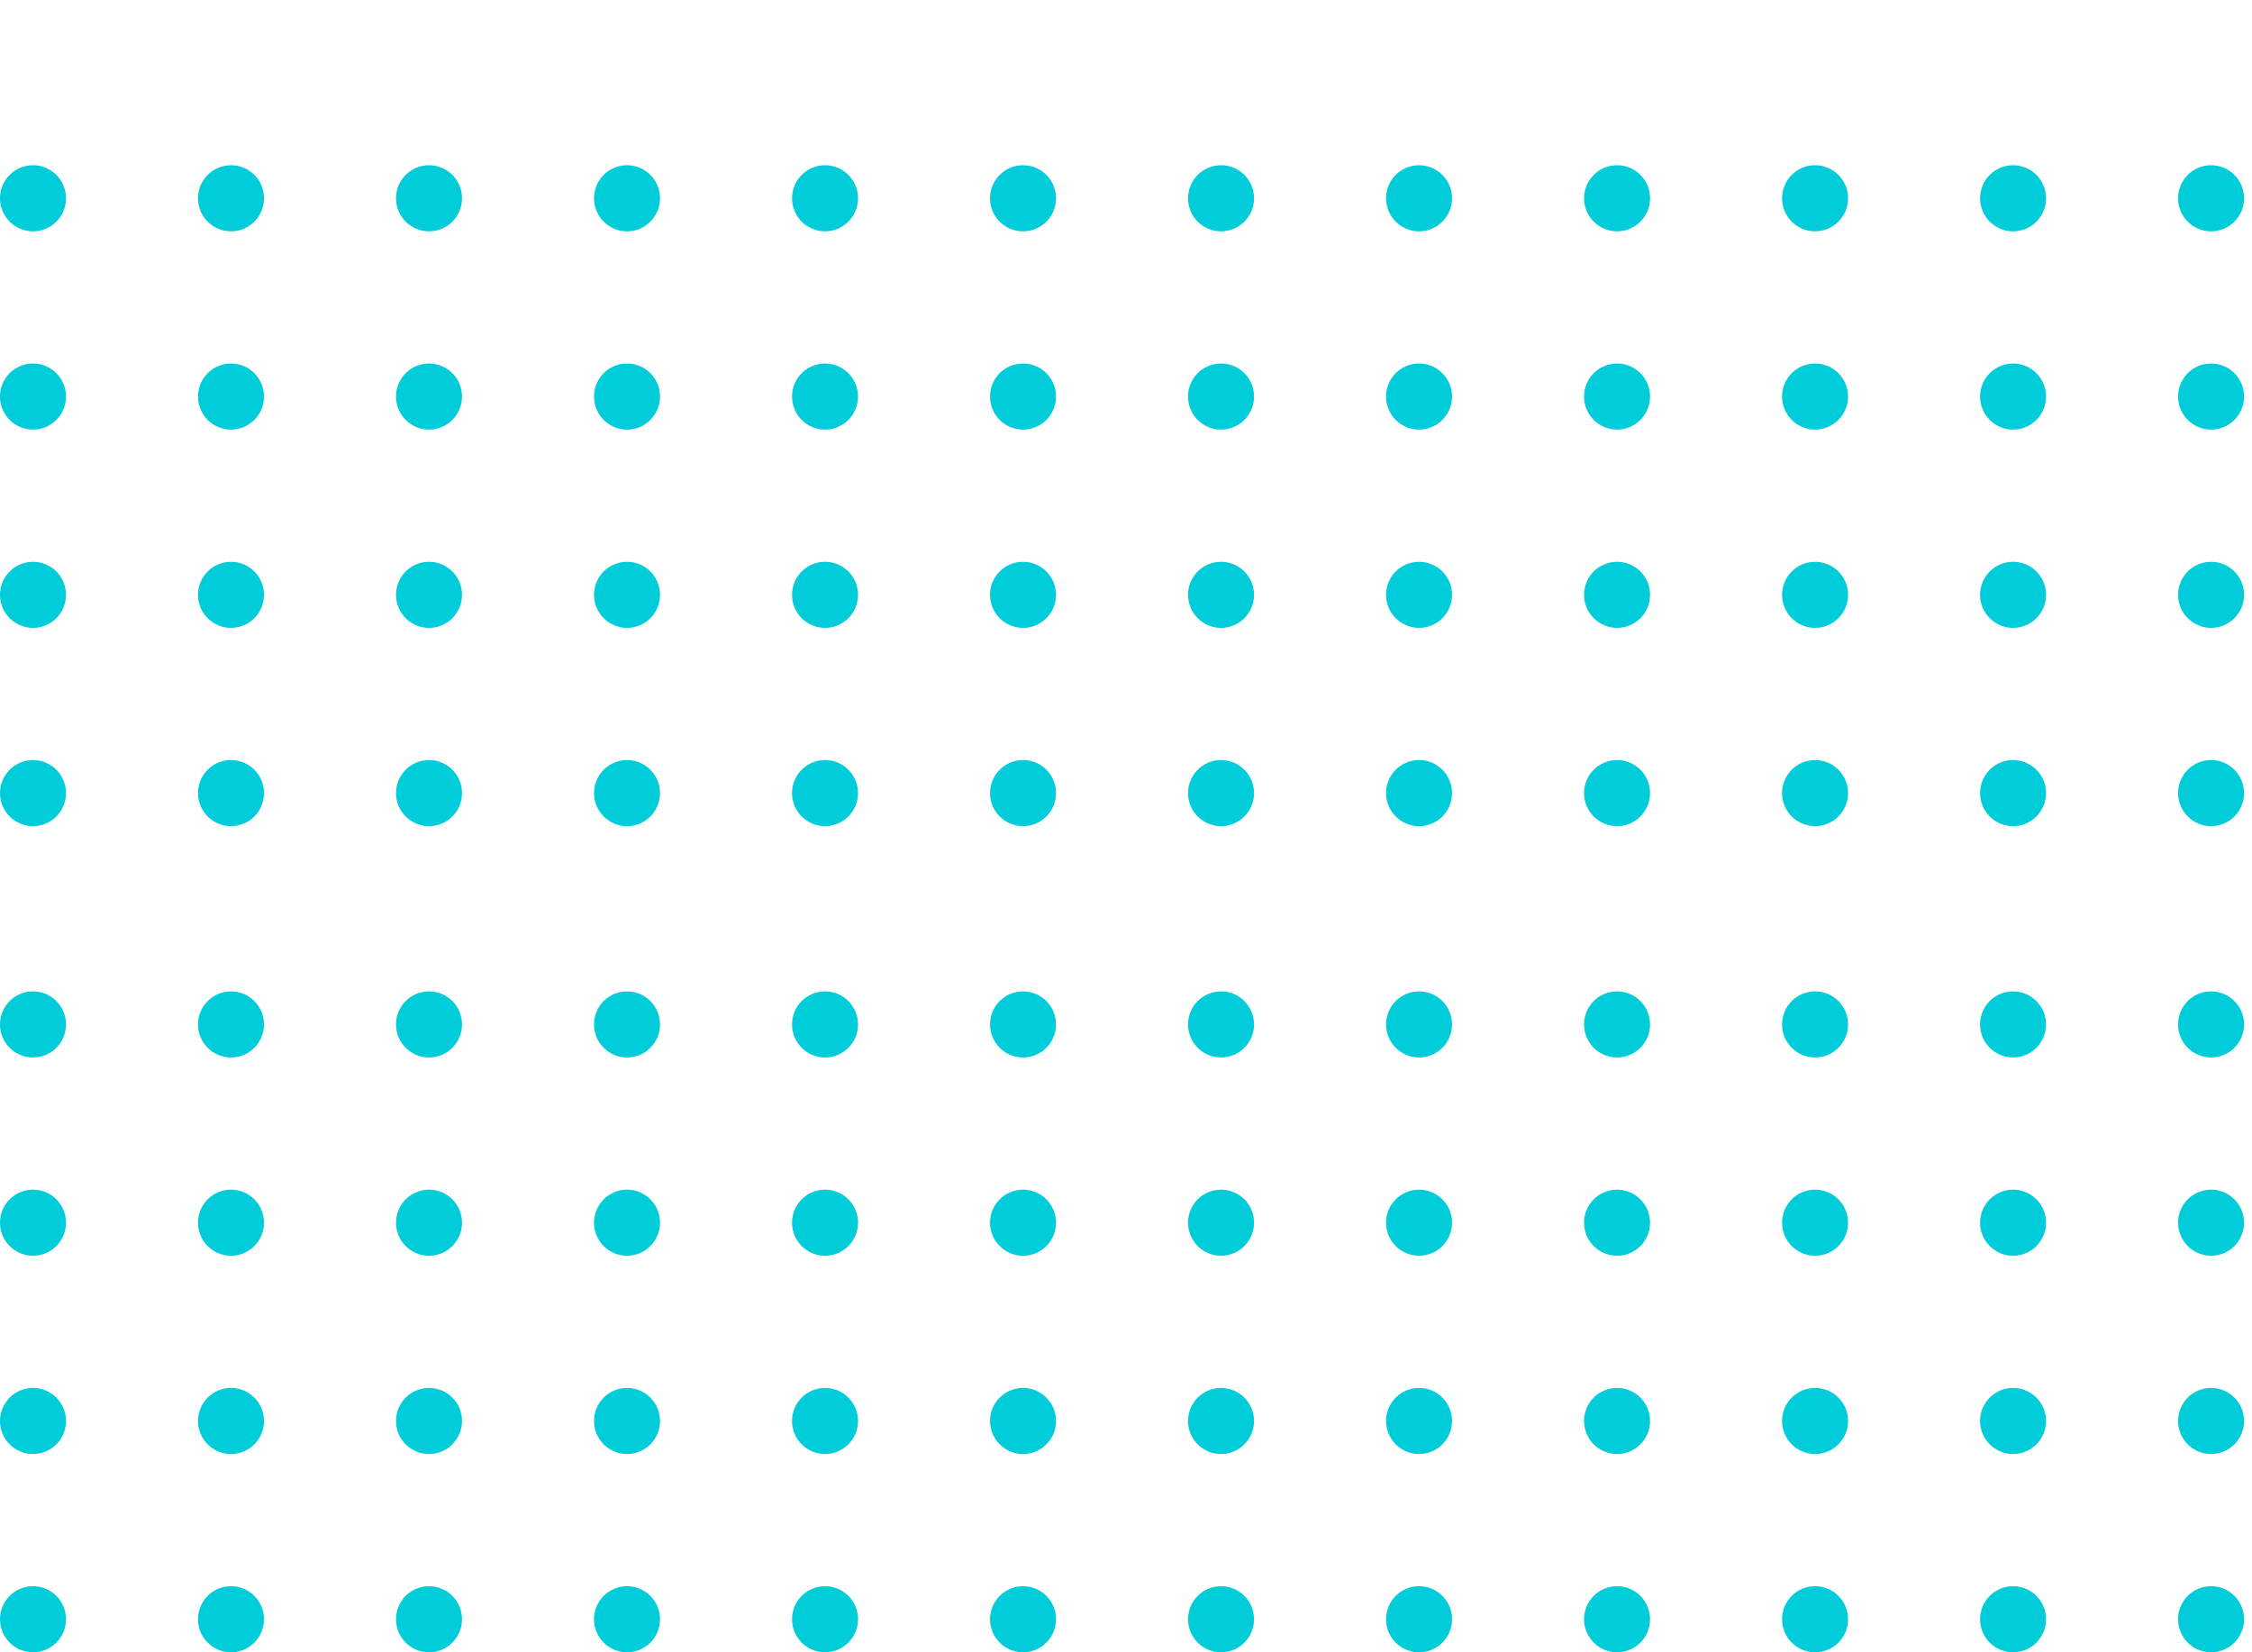 <svg width="169" height="124" viewBox="0 0 169 124" fill="none" xmlns="http://www.w3.org/2000/svg">
<path d="M165.929 17.36C164.561 17.36 163.452 16.25 163.452 14.88C163.452 13.51 164.561 12.4 165.929 12.4C167.296 12.4 168.405 13.51 168.405 14.88C168.405 16.25 167.296 17.36 165.929 17.36Z" fill="#01CCDA"/>
<path d="M165.929 32.24C164.561 32.24 163.452 31.13 163.452 29.76C163.452 28.39 164.561 27.28 165.929 27.28C167.296 27.28 168.405 28.39 168.405 29.76C168.405 31.13 167.296 32.24 165.929 32.24Z" fill="#01CCDA"/>
<path d="M165.929 47.12C164.561 47.12 163.452 46.01 163.452 44.64C163.452 43.27 164.561 42.16 165.929 42.16C167.296 42.16 168.405 43.27 168.405 44.64C168.405 46.01 167.296 47.12 165.929 47.12Z" fill="#01CCDA"/>
<path d="M165.929 62C164.561 62 163.452 60.89 163.452 59.52C163.452 58.15 164.561 57.04 165.929 57.04C167.296 57.04 168.405 58.15 168.405 59.52C168.405 60.89 167.296 62 165.929 62Z" fill="#01CCDA"/>
<path d="M151.069 17.36C149.702 17.36 148.593 16.25 148.593 14.88C148.593 13.51 149.702 12.4 151.069 12.4C152.437 12.4 153.546 13.51 153.546 14.88C153.546 16.25 152.437 17.36 151.069 17.36Z" fill="#01CCDA"/>
<path d="M151.069 32.24C149.702 32.24 148.593 31.13 148.593 29.76C148.593 28.39 149.702 27.28 151.069 27.28C152.437 27.28 153.546 28.39 153.546 29.76C153.546 31.13 152.437 32.24 151.069 32.24Z" fill="#01CCDA"/>
<path d="M151.069 47.12C149.702 47.12 148.593 46.01 148.593 44.64C148.593 43.27 149.702 42.16 151.069 42.16C152.437 42.16 153.546 43.27 153.546 44.64C153.546 46.01 152.437 47.12 151.069 47.12Z" fill="#01CCDA"/>
<path d="M151.069 62C149.702 62 148.593 60.89 148.593 59.52C148.593 58.15 149.702 57.04 151.069 57.04C152.437 57.04 153.546 58.15 153.546 59.52C153.546 60.89 152.437 62 151.069 62Z" fill="#01CCDA"/>
<path d="M136.21 17.36C134.842 17.36 133.734 16.25 133.734 14.88C133.734 13.51 134.842 12.4 136.21 12.4C137.578 12.4 138.687 13.51 138.687 14.88C138.687 16.25 137.578 17.36 136.21 17.36Z" fill="#01CCDA"/>
<path d="M136.21 32.24C134.842 32.24 133.734 31.13 133.734 29.76C133.734 28.39 134.842 27.28 136.21 27.28C137.578 27.28 138.687 28.39 138.687 29.76C138.687 31.13 137.578 32.24 136.21 32.24Z" fill="#01CCDA"/>
<path d="M136.21 47.12C134.842 47.12 133.734 46.01 133.734 44.64C133.734 43.27 134.842 42.16 136.21 42.16C137.578 42.16 138.687 43.27 138.687 44.64C138.687 46.01 137.578 47.12 136.21 47.12Z" fill="#01CCDA"/>
<path d="M136.21 62C134.842 62 133.734 60.89 133.734 59.52C133.734 58.15 134.842 57.04 136.21 57.04C137.578 57.04 138.687 58.15 138.687 59.52C138.687 60.89 137.578 62 136.21 62Z" fill="#01CCDA"/>
<path d="M121.351 17.36C119.983 17.36 118.874 16.25 118.874 14.88C118.874 13.51 119.983 12.4 121.351 12.4C122.719 12.4 123.827 13.51 123.827 14.88C123.827 16.25 122.719 17.36 121.351 17.36Z" fill="#01CCDA"/>
<path d="M121.351 32.24C119.983 32.24 118.874 31.13 118.874 29.76C118.874 28.39 119.983 27.28 121.351 27.28C122.719 27.28 123.827 28.39 123.827 29.76C123.827 31.13 122.719 32.24 121.351 32.24Z" fill="#01CCDA"/>
<path d="M121.351 47.12C119.983 47.12 118.874 46.01 118.874 44.64C118.874 43.27 119.983 42.16 121.351 42.16C122.719 42.16 123.827 43.27 123.827 44.64C123.827 46.01 122.719 47.12 121.351 47.12Z" fill="#01CCDA"/>
<path d="M121.351 62C119.983 62 118.874 60.89 118.874 59.52C118.874 58.15 119.983 57.04 121.351 57.04C122.719 57.04 123.827 58.15 123.827 59.52C123.827 60.89 122.719 62 121.351 62Z" fill="#01CCDA"/>
<path d="M106.492 17.36C105.124 17.36 104.015 16.25 104.015 14.88C104.015 13.51 105.124 12.4 106.492 12.4C107.859 12.4 108.968 13.51 108.968 14.88C108.968 16.25 107.859 17.36 106.492 17.36Z" fill="#01CCDA"/>
<path d="M106.492 32.24C105.124 32.24 104.015 31.13 104.015 29.76C104.015 28.39 105.124 27.28 106.492 27.28C107.859 27.28 108.968 28.39 108.968 29.76C108.968 31.13 107.859 32.24 106.492 32.24Z" fill="#01CCDA"/>
<path d="M106.492 47.12C105.124 47.12 104.015 46.01 104.015 44.64C104.015 43.27 105.124 42.16 106.492 42.16C107.859 42.16 108.968 43.27 108.968 44.64C108.968 46.01 107.859 47.12 106.492 47.12Z" fill="#01CCDA"/>
<path d="M106.492 62C105.124 62 104.015 60.89 104.015 59.52C104.015 58.15 105.124 57.04 106.492 57.04C107.859 57.04 108.968 58.15 108.968 59.52C108.968 60.89 107.859 62 106.492 62Z" fill="#01CCDA"/>
<path d="M91.632 17.36C90.264 17.36 89.156 16.25 89.156 14.88C89.156 13.51 90.264 12.4 91.632 12.4C93 12.4 94.109 13.51 94.109 14.88C94.109 16.25 93 17.36 91.632 17.36Z" fill="#01CCDA"/>
<path d="M91.632 32.24C90.264 32.24 89.156 31.13 89.156 29.76C89.156 28.39 90.264 27.28 91.632 27.28C93 27.28 94.109 28.39 94.109 29.76C94.109 31.13 93 32.24 91.632 32.24Z" fill="#01CCDA"/>
<path d="M91.632 47.12C90.264 47.12 89.156 46.01 89.156 44.64C89.156 43.27 90.264 42.16 91.632 42.16C93 42.16 94.109 43.27 94.109 44.64C94.109 46.01 93 47.12 91.632 47.12Z" fill="#01CCDA"/>
<path d="M91.632 62C90.264 62 89.156 60.89 89.156 59.52C89.156 58.15 90.264 57.04 91.632 57.04C93 57.04 94.109 58.15 94.109 59.52C94.109 60.89 93 62 91.632 62Z" fill="#01CCDA"/>
<path d="M76.773 17.36C75.405 17.36 74.296 16.25 74.296 14.88C74.296 13.51 75.405 12.4 76.773 12.4C78.141 12.4 79.249 13.51 79.249 14.88C79.249 16.25 78.141 17.36 76.773 17.36Z" fill="#01CCDA"/>
<path d="M76.773 32.24C75.405 32.24 74.296 31.13 74.296 29.76C74.296 28.39 75.405 27.28 76.773 27.28C78.141 27.28 79.249 28.39 79.249 29.76C79.249 31.13 78.141 32.24 76.773 32.24Z" fill="#01CCDA"/>
<path d="M76.773 47.12C75.405 47.12 74.296 46.01 74.296 44.64C74.296 43.27 75.405 42.16 76.773 42.16C78.141 42.16 79.249 43.27 79.249 44.64C79.249 46.01 78.141 47.12 76.773 47.12Z" fill="#01CCDA"/>
<path d="M76.773 62C75.405 62 74.296 60.89 74.296 59.52C74.296 58.15 75.405 57.04 76.773 57.04C78.141 57.04 79.249 58.15 79.249 59.52C79.249 60.89 78.141 62 76.773 62Z" fill="#01CCDA"/>
<path d="M61.914 17.36C60.546 17.36 59.437 16.25 59.437 14.88C59.437 13.51 60.546 12.4 61.914 12.4C63.281 12.4 64.39 13.51 64.39 14.88C64.39 16.25 63.281 17.36 61.914 17.36Z" fill="#01CCDA"/>
<path d="M61.914 32.24C60.546 32.24 59.437 31.13 59.437 29.76C59.437 28.39 60.546 27.28 61.914 27.28C63.281 27.28 64.39 28.39 64.39 29.76C64.39 31.13 63.281 32.24 61.914 32.24Z" fill="#01CCDA"/>
<path d="M61.914 47.12C60.546 47.12 59.437 46.01 59.437 44.64C59.437 43.27 60.546 42.16 61.914 42.16C63.281 42.16 64.39 43.27 64.39 44.64C64.39 46.01 63.281 47.12 61.914 47.12Z" fill="#01CCDA"/>
<path d="M61.914 62C60.546 62 59.437 60.89 59.437 59.52C59.437 58.15 60.546 57.04 61.914 57.04C63.281 57.04 64.39 58.15 64.39 59.52C64.39 60.89 63.281 62 61.914 62Z" fill="#01CCDA"/>
<path d="M47.054 17.36C45.687 17.36 44.578 16.25 44.578 14.88C44.578 13.51 45.687 12.4 47.054 12.4C48.422 12.4 49.531 13.51 49.531 14.88C49.531 16.25 48.422 17.36 47.054 17.36Z" fill="#01CCDA"/>
<path d="M47.054 32.24C45.687 32.24 44.578 31.13 44.578 29.76C44.578 28.39 45.687 27.28 47.054 27.28C48.422 27.28 49.531 28.39 49.531 29.76C49.531 31.13 48.422 32.24 47.054 32.24Z" fill="#01CCDA"/>
<path d="M47.054 47.12C45.687 47.12 44.578 46.01 44.578 44.64C44.578 43.27 45.687 42.16 47.054 42.16C48.422 42.16 49.531 43.27 49.531 44.64C49.531 46.01 48.422 47.12 47.054 47.12Z" fill="#01CCDA"/>
<path d="M47.054 62C45.687 62 44.578 60.89 44.578 59.52C44.578 58.15 45.687 57.04 47.054 57.04C48.422 57.04 49.531 58.15 49.531 59.52C49.531 60.89 48.422 62 47.054 62Z" fill="#01CCDA"/>
<path d="M32.195 17.36C30.827 17.36 29.718 16.25 29.718 14.88C29.718 13.51 30.827 12.4 32.195 12.4C33.563 12.4 34.672 13.51 34.672 14.88C34.672 16.25 33.563 17.36 32.195 17.36Z" fill="#01CCDA"/>
<path d="M32.195 32.24C30.827 32.24 29.718 31.13 29.718 29.76C29.718 28.39 30.827 27.28 32.195 27.28C33.563 27.28 34.672 28.39 34.672 29.76C34.672 31.13 33.563 32.24 32.195 32.24Z" fill="#01CCDA"/>
<path d="M32.195 47.12C30.827 47.12 29.718 46.01 29.718 44.64C29.718 43.27 30.827 42.16 32.195 42.16C33.563 42.16 34.672 43.27 34.672 44.64C34.672 46.01 33.563 47.12 32.195 47.12Z" fill="#01CCDA"/>
<path d="M32.195 62C30.827 62 29.718 60.89 29.718 59.52C29.718 58.15 30.827 57.04 32.195 57.04C33.563 57.04 34.672 58.15 34.672 59.52C34.672 60.89 33.563 62 32.195 62Z" fill="#01CCDA"/>
<path d="M17.336 17.36C15.968 17.36 14.859 16.25 14.859 14.88C14.859 13.51 15.968 12.4 17.336 12.4C18.703 12.4 19.812 13.51 19.812 14.88C19.812 16.25 18.703 17.36 17.336 17.36Z" fill="#01CCDA"/>
<path d="M17.336 32.24C15.968 32.24 14.859 31.13 14.859 29.76C14.859 28.39 15.968 27.28 17.336 27.28C18.703 27.28 19.812 28.39 19.812 29.76C19.812 31.13 18.703 32.24 17.336 32.24Z" fill="#01CCDA"/>
<path d="M17.336 47.12C15.968 47.12 14.859 46.01 14.859 44.64C14.859 43.27 15.968 42.16 17.336 42.16C18.703 42.16 19.812 43.27 19.812 44.64C19.812 46.01 18.703 47.12 17.336 47.12Z" fill="#01CCDA"/>
<path d="M17.336 62C15.968 62 14.859 60.89 14.859 59.52C14.859 58.15 15.968 57.04 17.336 57.04C18.703 57.04 19.812 58.15 19.812 59.52C19.812 60.89 18.703 62 17.336 62Z" fill="#01CCDA"/>
<path d="M2.476 17.36C1.109 17.36 -0 16.25 -0 14.88C-0 13.51 1.109 12.4 2.476 12.4C3.844 12.4 4.953 13.51 4.953 14.88C4.953 16.25 3.844 17.36 2.476 17.36Z" fill="#01CCDA"/>
<path d="M2.476 32.24C1.109 32.24 -0 31.13 -0 29.76C-0 28.39 1.109 27.28 2.476 27.28C3.844 27.28 4.953 28.39 4.953 29.76C4.953 31.13 3.844 32.24 2.476 32.24Z" fill="#01CCDA"/>
<path d="M2.476 47.12C1.109 47.12 -0 46.01 -0 44.64C-0 43.27 1.109 42.16 2.476 42.16C3.844 42.16 4.953 43.27 4.953 44.64C4.953 46.01 3.844 47.12 2.476 47.12Z" fill="#01CCDA"/>
<path d="M2.476 62C1.109 62 -0 60.89 -0 59.52C-0 58.15 1.109 57.04 2.476 57.04C3.844 57.04 4.953 58.15 4.953 59.52C4.953 60.89 3.844 62 2.476 62Z" fill="#01CCDA"/>
<path d="M165.929 79.36C164.561 79.36 163.452 78.25 163.452 76.88C163.452 75.51 164.561 74.4 165.929 74.4C167.296 74.4 168.405 75.51 168.405 76.88C168.405 78.25 167.296 79.36 165.929 79.36Z" fill="#01CCDA"/>
<path d="M165.929 94.24C164.561 94.24 163.452 93.13 163.452 91.76C163.452 90.39 164.561 89.28 165.929 89.28C167.296 89.28 168.405 90.39 168.405 91.76C168.405 93.13 167.296 94.24 165.929 94.24Z" fill="#01CCDA"/>
<path d="M165.929 109.12C164.561 109.12 163.452 108.01 163.452 106.64C163.452 105.27 164.561 104.16 165.929 104.16C167.296 104.16 168.405 105.27 168.405 106.64C168.405 108.01 167.296 109.12 165.929 109.12Z" fill="#01CCDA"/>
<path d="M165.929 124C164.561 124 163.452 122.89 163.452 121.52C163.452 120.15 164.561 119.04 165.929 119.04C167.296 119.04 168.405 120.15 168.405 121.52C168.405 122.89 167.296 124 165.929 124Z" fill="#01CCDA"/>
<path d="M151.069 79.36C149.702 79.36 148.593 78.25 148.593 76.88C148.593 75.51 149.702 74.4 151.069 74.4C152.437 74.4 153.546 75.51 153.546 76.88C153.546 78.25 152.437 79.36 151.069 79.36Z" fill="#01CCDA"/>
<path d="M151.069 94.24C149.702 94.24 148.593 93.13 148.593 91.76C148.593 90.39 149.702 89.28 151.069 89.28C152.437 89.28 153.546 90.39 153.546 91.76C153.546 93.13 152.437 94.24 151.069 94.24Z" fill="#01CCDA"/>
<path d="M151.069 109.12C149.702 109.12 148.593 108.01 148.593 106.64C148.593 105.27 149.702 104.16 151.069 104.16C152.437 104.16 153.546 105.27 153.546 106.64C153.546 108.01 152.437 109.12 151.069 109.12Z" fill="#01CCDA"/>
<path d="M151.069 124C149.702 124 148.593 122.89 148.593 121.52C148.593 120.15 149.702 119.04 151.069 119.04C152.437 119.04 153.546 120.15 153.546 121.52C153.546 122.89 152.437 124 151.069 124Z" fill="#01CCDA"/>
<path d="M136.21 79.36C134.842 79.36 133.734 78.25 133.734 76.88C133.734 75.51 134.842 74.4 136.21 74.4C137.578 74.4 138.687 75.51 138.687 76.88C138.687 78.25 137.578 79.36 136.21 79.36Z" fill="#01CCDA"/>
<path d="M136.21 94.24C134.842 94.24 133.734 93.13 133.734 91.76C133.734 90.39 134.842 89.28 136.21 89.28C137.578 89.28 138.687 90.39 138.687 91.76C138.687 93.13 137.578 94.24 136.21 94.24Z" fill="#01CCDA"/>
<path d="M136.21 109.12C134.842 109.12 133.734 108.01 133.734 106.64C133.734 105.27 134.842 104.16 136.21 104.16C137.578 104.16 138.687 105.27 138.687 106.64C138.687 108.01 137.578 109.12 136.21 109.12Z" fill="#01CCDA"/>
<path d="M136.21 124C134.842 124 133.734 122.89 133.734 121.52C133.734 120.15 134.842 119.04 136.21 119.04C137.578 119.04 138.687 120.15 138.687 121.52C138.687 122.89 137.578 124 136.21 124Z" fill="#01CCDA"/>
<path d="M121.351 79.36C119.983 79.36 118.874 78.25 118.874 76.88C118.874 75.51 119.983 74.4 121.351 74.4C122.719 74.4 123.827 75.51 123.827 76.88C123.827 78.25 122.719 79.36 121.351 79.36Z" fill="#01CCDA"/>
<path d="M121.351 94.24C119.983 94.24 118.874 93.13 118.874 91.76C118.874 90.39 119.983 89.28 121.351 89.28C122.719 89.28 123.827 90.39 123.827 91.76C123.827 93.13 122.719 94.24 121.351 94.24Z" fill="#01CCDA"/>
<path d="M121.351 109.12C119.983 109.12 118.874 108.01 118.874 106.64C118.874 105.27 119.983 104.16 121.351 104.16C122.719 104.16 123.827 105.27 123.827 106.64C123.827 108.01 122.719 109.12 121.351 109.12Z" fill="#01CCDA"/>
<path d="M121.351 124C119.983 124 118.874 122.89 118.874 121.52C118.874 120.15 119.983 119.04 121.351 119.04C122.719 119.04 123.827 120.15 123.827 121.52C123.827 122.89 122.719 124 121.351 124Z" fill="#01CCDA"/>
<path d="M106.492 79.36C105.124 79.36 104.015 78.25 104.015 76.88C104.015 75.51 105.124 74.4 106.492 74.4C107.859 74.4 108.968 75.51 108.968 76.88C108.968 78.25 107.859 79.36 106.492 79.36Z" fill="#01CCDA"/>
<path d="M106.492 94.24C105.124 94.24 104.015 93.13 104.015 91.76C104.015 90.39 105.124 89.28 106.492 89.28C107.859 89.28 108.968 90.39 108.968 91.76C108.968 93.13 107.859 94.24 106.492 94.24Z" fill="#01CCDA"/>
<path d="M106.492 109.12C105.124 109.12 104.015 108.01 104.015 106.64C104.015 105.27 105.124 104.16 106.492 104.16C107.859 104.16 108.968 105.27 108.968 106.64C108.968 108.01 107.859 109.12 106.492 109.12Z" fill="#01CCDA"/>
<path d="M106.492 124C105.124 124 104.015 122.89 104.015 121.52C104.015 120.15 105.124 119.04 106.492 119.04C107.859 119.04 108.968 120.15 108.968 121.52C108.968 122.89 107.859 124 106.492 124Z" fill="#01CCDA"/>
<path d="M91.632 79.36C90.264 79.36 89.156 78.25 89.156 76.88C89.156 75.51 90.264 74.4 91.632 74.4C93 74.4 94.109 75.51 94.109 76.88C94.109 78.25 93 79.36 91.632 79.36Z" fill="#01CCDA"/>
<path d="M91.632 94.24C90.264 94.24 89.156 93.13 89.156 91.76C89.156 90.39 90.264 89.28 91.632 89.28C93 89.28 94.109 90.39 94.109 91.76C94.109 93.13 93 94.24 91.632 94.24Z" fill="#01CCDA"/>
<path d="M91.632 109.12C90.264 109.12 89.156 108.01 89.156 106.64C89.156 105.27 90.264 104.16 91.632 104.16C93 104.16 94.109 105.27 94.109 106.64C94.109 108.01 93 109.12 91.632 109.12Z" fill="#01CCDA"/>
<path d="M91.632 124C90.264 124 89.156 122.89 89.156 121.52C89.156 120.15 90.264 119.04 91.632 119.04C93 119.04 94.109 120.15 94.109 121.52C94.109 122.89 93 124 91.632 124Z" fill="#01CCDA"/>
<path d="M76.773 79.36C75.405 79.36 74.296 78.25 74.296 76.88C74.296 75.51 75.405 74.4 76.773 74.4C78.141 74.4 79.249 75.51 79.249 76.88C79.249 78.25 78.141 79.36 76.773 79.36Z" fill="#01CCDA"/>
<path d="M76.773 94.24C75.405 94.24 74.296 93.13 74.296 91.76C74.296 90.39 75.405 89.28 76.773 89.28C78.141 89.28 79.249 90.39 79.249 91.76C79.249 93.13 78.141 94.24 76.773 94.24Z" fill="#01CCDA"/>
<path d="M76.773 109.12C75.405 109.12 74.296 108.01 74.296 106.64C74.296 105.27 75.405 104.16 76.773 104.16C78.141 104.16 79.249 105.27 79.249 106.64C79.249 108.01 78.141 109.12 76.773 109.12Z" fill="#01CCDA"/>
<path d="M76.773 124C75.405 124 74.296 122.89 74.296 121.52C74.296 120.15 75.405 119.04 76.773 119.04C78.141 119.04 79.249 120.15 79.249 121.52C79.249 122.89 78.141 124 76.773 124Z" fill="#01CCDA"/>
<path d="M61.914 79.36C60.546 79.36 59.437 78.25 59.437 76.88C59.437 75.51 60.546 74.4 61.914 74.4C63.281 74.4 64.39 75.51 64.39 76.88C64.39 78.25 63.281 79.36 61.914 79.36Z" fill="#01CCDA"/>
<path d="M61.914 94.24C60.546 94.24 59.437 93.13 59.437 91.76C59.437 90.39 60.546 89.28 61.914 89.28C63.281 89.28 64.39 90.39 64.39 91.76C64.39 93.13 63.281 94.24 61.914 94.24Z" fill="#01CCDA"/>
<path d="M61.914 109.12C60.546 109.12 59.437 108.01 59.437 106.64C59.437 105.27 60.546 104.16 61.914 104.16C63.281 104.16 64.39 105.27 64.39 106.64C64.39 108.01 63.281 109.12 61.914 109.12Z" fill="#01CCDA"/>
<path d="M61.914 124C60.546 124 59.437 122.89 59.437 121.52C59.437 120.15 60.546 119.04 61.914 119.04C63.281 119.04 64.39 120.15 64.39 121.52C64.39 122.89 63.281 124 61.914 124Z" fill="#01CCDA"/>
<path d="M47.054 79.36C45.687 79.36 44.578 78.25 44.578 76.88C44.578 75.51 45.687 74.4 47.054 74.4C48.422 74.4 49.531 75.51 49.531 76.88C49.531 78.25 48.422 79.36 47.054 79.36Z" fill="#01CCDA"/>
<path d="M47.054 94.24C45.687 94.24 44.578 93.13 44.578 91.76C44.578 90.39 45.687 89.28 47.054 89.28C48.422 89.28 49.531 90.39 49.531 91.76C49.531 93.13 48.422 94.24 47.054 94.24Z" fill="#01CCDA"/>
<path d="M47.054 109.12C45.687 109.12 44.578 108.01 44.578 106.64C44.578 105.27 45.687 104.16 47.054 104.16C48.422 104.16 49.531 105.27 49.531 106.64C49.531 108.01 48.422 109.12 47.054 109.12Z" fill="#01CCDA"/>
<path d="M47.054 124C45.687 124 44.578 122.89 44.578 121.52C44.578 120.15 45.687 119.04 47.054 119.04C48.422 119.04 49.531 120.15 49.531 121.52C49.531 122.89 48.422 124 47.054 124Z" fill="#01CCDA"/>
<path d="M32.195 79.36C30.827 79.36 29.718 78.25 29.718 76.88C29.718 75.51 30.827 74.4 32.195 74.4C33.563 74.4 34.672 75.51 34.672 76.88C34.672 78.25 33.563 79.36 32.195 79.36Z" fill="#01CCDA"/>
<path d="M32.195 94.24C30.827 94.24 29.718 93.13 29.718 91.76C29.718 90.39 30.827 89.28 32.195 89.28C33.563 89.28 34.672 90.39 34.672 91.76C34.672 93.13 33.563 94.24 32.195 94.24Z" fill="#01CCDA"/>
<path d="M32.195 109.12C30.827 109.12 29.718 108.01 29.718 106.64C29.718 105.27 30.827 104.16 32.195 104.16C33.563 104.16 34.672 105.27 34.672 106.64C34.672 108.01 33.563 109.12 32.195 109.12Z" fill="#01CCDA"/>
<path d="M32.195 124C30.827 124 29.718 122.89 29.718 121.52C29.718 120.15 30.827 119.04 32.195 119.04C33.563 119.04 34.672 120.15 34.672 121.52C34.672 122.89 33.563 124 32.195 124Z" fill="#01CCDA"/>
<path d="M17.336 79.36C15.968 79.36 14.859 78.25 14.859 76.88C14.859 75.51 15.968 74.4 17.336 74.4C18.703 74.4 19.812 75.51 19.812 76.88C19.812 78.25 18.703 79.36 17.336 79.36Z" fill="#01CCDA"/>
<path d="M17.336 94.24C15.968 94.24 14.859 93.13 14.859 91.76C14.859 90.39 15.968 89.28 17.336 89.28C18.703 89.28 19.812 90.39 19.812 91.76C19.812 93.13 18.703 94.24 17.336 94.24Z" fill="#01CCDA"/>
<path d="M17.336 109.12C15.968 109.12 14.859 108.01 14.859 106.64C14.859 105.27 15.968 104.16 17.336 104.16C18.703 104.16 19.812 105.27 19.812 106.64C19.812 108.01 18.703 109.12 17.336 109.12Z" fill="#01CCDA"/>
<path d="M17.336 124C15.968 124 14.859 122.89 14.859 121.52C14.859 120.15 15.968 119.04 17.336 119.04C18.703 119.04 19.812 120.15 19.812 121.52C19.812 122.89 18.703 124 17.336 124Z" fill="#01CCDA"/>
<path d="M2.476 79.36C1.109 79.36 -0 78.25 -0 76.88C-0 75.51 1.109 74.4 2.476 74.4C3.844 74.4 4.953 75.51 4.953 76.88C4.953 78.25 3.844 79.36 2.476 79.36Z" fill="#01CCDA"/>
<path d="M2.476 94.24C1.109 94.24 -0 93.13 -0 91.76C-0 90.39 1.109 89.28 2.476 89.28C3.844 89.28 4.953 90.39 4.953 91.76C4.953 93.13 3.844 94.24 2.476 94.24Z" fill="#01CCDA"/>
<path d="M2.476 109.12C1.109 109.12 -0 108.01 -0 106.64C-0 105.27 1.109 104.16 2.476 104.16C3.844 104.16 4.953 105.27 4.953 106.64C4.953 108.01 3.844 109.12 2.476 109.12Z" fill="#01CCDA"/>
<path d="M2.476 124C1.109 124 -0 122.89 -0 121.52C-0 120.15 1.109 119.04 2.476 119.04C3.844 119.04 4.953 120.15 4.953 121.52C4.953 122.89 3.844 124 2.476 124Z" fill="#01CCDA"/>
</svg>
